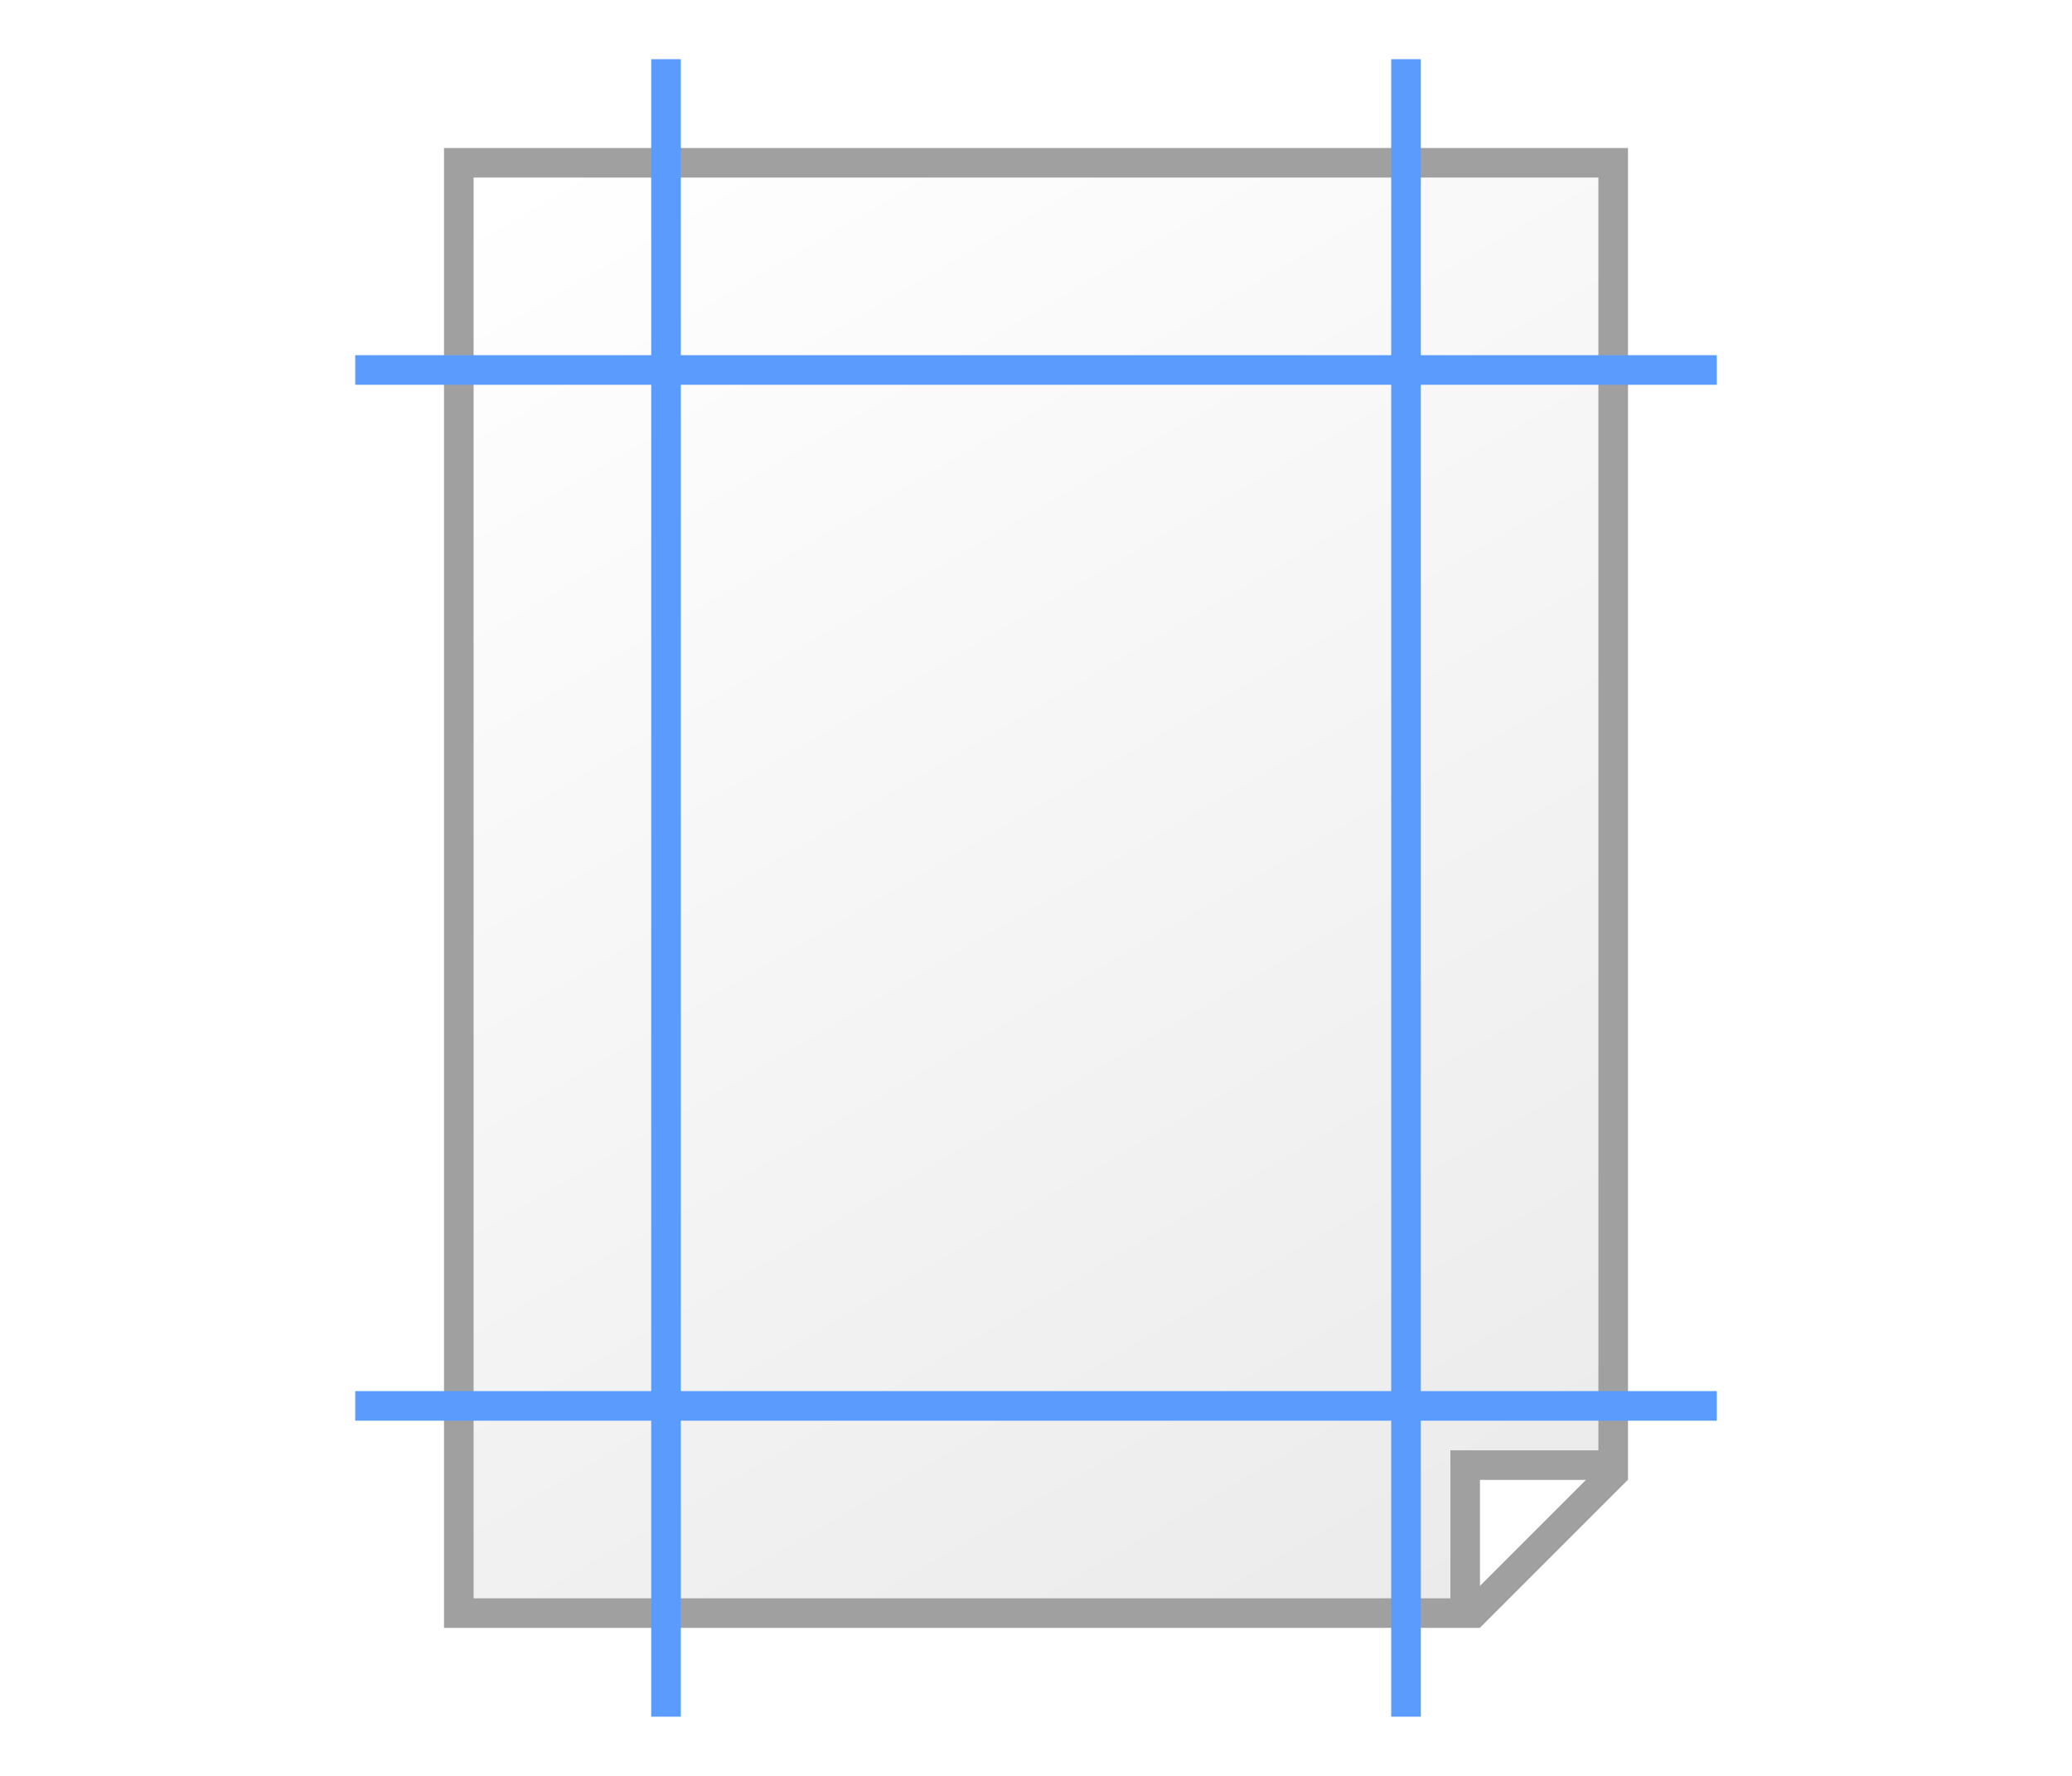 <?xml version="1.0" encoding="UTF-8" standalone="no"?><svg
   width="70"
   height="60"
   viewBox="0 0 70 60"
   version="1.1"
   id="svg1"
   sodipodi:docname="org.inkscape.effect.guides-creator.svg"
   inkscape:version="1.4-dev (de72ba3c18, 2023-06-27, custom)"
   xmlns:inkscape="http://www.inkscape.org/namespaces/inkscape"
   xmlns:sodipodi="http://sodipodi.sourceforge.net/DTD/sodipodi-0.dtd"
   xmlns:xlink="http://www.w3.org/1999/xlink"
   xmlns="http://www.w3.org/2000/svg"
   xmlns:svg="http://www.w3.org/2000/svg">
  <sodipodi:namedview
     id="namedview1"
     pagecolor="#ffffff"
     bordercolor="#000000"
     borderopacity="0.25"
     inkscape:showpageshadow="2"
     inkscape:pageopacity="0.0"
     inkscape:pagecheckerboard="0"
     inkscape:deskcolor="#d1d1d1"
     showgrid="true"
     inkscape:zoom="12.766667"
     inkscape:cx="35.013055"
     inkscape:cy="30"
     inkscape:current-layer="layer1">
    <inkscape:grid
       id="grid1"
       units="px"
       originx="0"
       originy="0"
       spacingx="1"
       spacingy="1"
       empcolor="#0099e5"
       empopacity="0.302"
       color="#3f84a6"
       opacity="0.149"
       empspacing="5"
       dotted="false"
       gridanglex="30"
       gridanglez="30"
       visible="true" />
  </sodipodi:namedview>
  <defs
     id="defs1">
    <linearGradient
       id="linearGradient6"
       inkscape:collect="always">
      <stop
         style="stop-color:#000000;stop-opacity:0;"
         offset="0"
         id="stop6" />
      <stop
         style="stop-color:#000000;stop-opacity:0.077;"
         offset="1"
         id="stop7" />
    </linearGradient>
    <linearGradient
       inkscape:collect="always"
       xlink:href="#linearGradient6"
       id="linearGradient7"
       x1="17.817"
       y1="5.5"
       x2="46.455"
       y2="54.5"
       gradientUnits="userSpaceOnUse" />
  </defs>
  <g
     inkscape:label="org.inkscape.effect.guides-creator"
     inkscape:groupmode="layer"
     id="layer1">
    <g
       id="g5"
       style="stroke:#a0a0a0">
      <path
         id="rect1"
         style="fill:url(#linearGradient7);fill-rule:evenodd;stroke:#a0a0a0;stroke-width:1;stroke-miterlimit:5.5"
         d="m 15.5,5.5 h 39 V 49.5 H 49.5 v 5 H 15.5 Z"
         sodipodi:nodetypes="ccccccc" />
      <path
         style="fill:none;fill-rule:evenodd;stroke:#a0a0a0;stroke-miterlimit:5.5"
         d="m 49.643,54.643 5,-5"
         id="path1" />
    </g>
    <g
       id="g6"
       style="stroke:#5a9cfe">
      <path
         style="fill:none;fill-rule:evenodd;stroke:#5a9cfe;stroke-miterlimit:5.5"
         d="M 12,12.5 H 58"
         id="path2"
         sodipodi:nodetypes="cc" />
      <path
         style="fill:none;fill-rule:evenodd;stroke:#5a9cfe;stroke-miterlimit:5.5"
         d="M 12,47.5 H 58"
         id="path3"
         sodipodi:nodetypes="cc" />
      <path
         style="fill:none;fill-rule:evenodd;stroke:#5a9cfe;stroke-width:1;stroke-miterlimit:5.5"
         d="M 22.5,2 V 58"
         id="path4"
         sodipodi:nodetypes="cc" />
      <path
         style="fill:none;fill-rule:evenodd;stroke:#5a9cfe;stroke-width:1;stroke-miterlimit:5.5"
         d="M 47.5,2 V 58"
         id="path5"
         sodipodi:nodetypes="cc" />
    </g>
  </g>
</svg>
